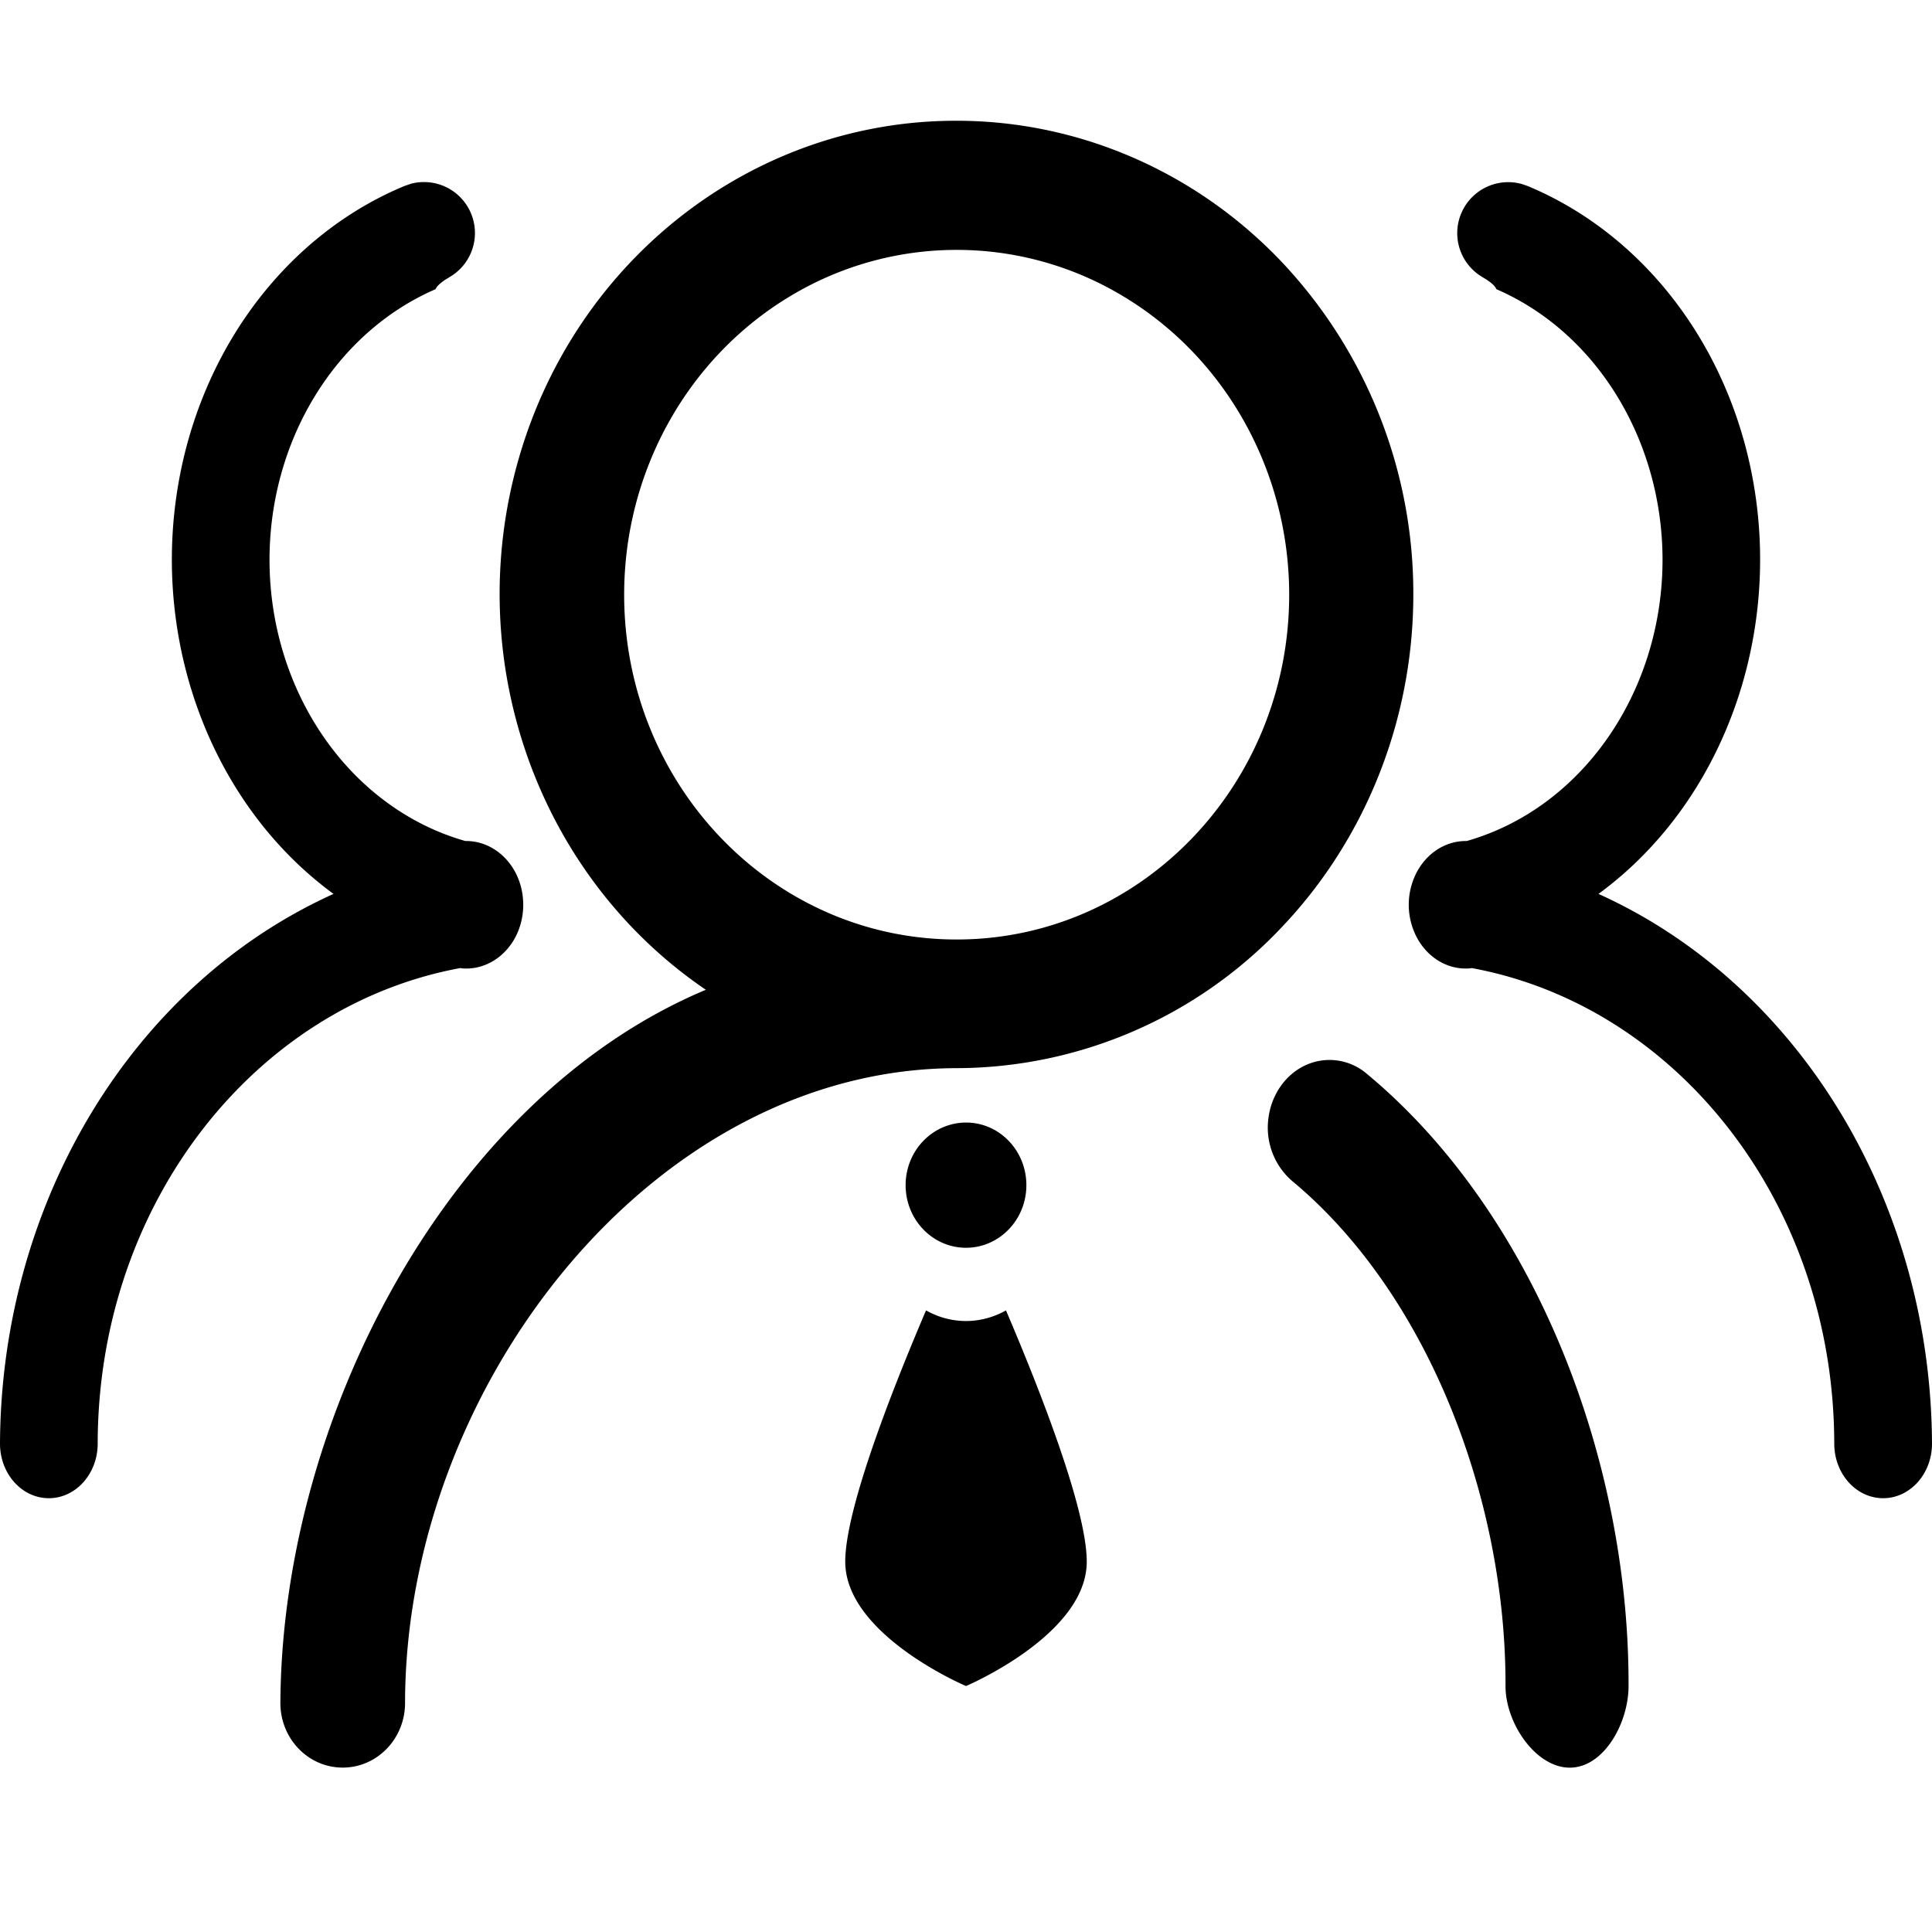 <svg class="icon" width="200" height="200" viewBox="0 0 1024 1024" xmlns="http://www.w3.org/2000/svg"><path d="M692.064 564.544a30.336 30.336 0 0 1 32.352 4.576c88.256 73.216 139.104 203.2 138.752 324.48 0 19.712-13.12 43.296-31.168 43.296-18.016 0-34.048-23.552-34.048-43.2.32-99.04-41.088-207.968-113.12-267.776a37.376 37.376 0 0 1-12.576-32.96c1.504-12.672 9.056-23.52 19.808-28.416zM506.944 64c64.224 0 125.824 26.464 171.2 73.568a255.904 255.904 0 0 1 70.944 177.536c0 66.56-25.504 130.464-70.88 177.536a237.76 237.76 0 0 1-171.2 73.504c-161.376.32-292.128 169.12-292.32 336.48 0 18.944-14.816 34.24-33.056 34.24-18.24 0-33.024-15.296-33.024-34.24.768-151.744 89.856-321.152 225.504-378.016-89.472-60.8-129.792-175.36-99.136-281.664C305.6 136.64 399.968 63.872 506.976 64zm26.24 630.528C551.84 738.208 576 800.224 576 827.712c0 38.848-64 65.92-64 65.92s-64-27.072-64-65.92c0-27.488 24.128-89.44 42.816-133.184 13.312 7.52 29.056 7.52 42.368 0zM806.24 97.408l3.424 1.184c54.592 22.688 97.92 72.768 115.264 137.248 24.032 89.792-7.552 186.56-77.696 237.952 106.336 48.032 176.192 163.136 176.768 291.36 0 15.968-11.584 28.928-25.888 28.928-14.304 0-25.92-12.96-25.92-28.928C972.032 637.856 888.8 533.12 780 513.088l-.8.16c-11.072.96-21.76-4.992-27.744-15.456a37.216 37.216 0 0 1-.96-34.688c5.408-10.88 15.712-17.536 26.88-17.344 60.96-17.344 103.68-78.656 103.808-148.96-.064-63.552-35.008-120.544-88.064-143.52-.576-1.44-2.24-3.104-5.088-4.992l-2.336-1.44A27.008 27.008 0 0 1 806.24 97.44zm-588.48 0a27.008 27.008 0 0 1 20.544 49.44l-2.336 1.44c-2.816 1.888-4.512 3.52-5.12 4.992-53.024 22.976-88 79.968-88 143.52.096 70.304 42.816 131.616 103.808 148.96 11.136-.192 21.44 6.496 26.88 17.344 5.376 10.88 5.024 24.192-.96 34.688-6.016 10.464-16.704 16.416-27.776 15.456l-.8-.16C135.2 533.12 51.968 637.856 51.776 765.152c0 15.968-11.584 28.928-25.888 28.928C11.584 794.08 0 781.12 0 765.152c.576-128.224 70.4-243.328 176.768-291.36-70.144-51.392-101.76-148.16-77.696-237.952 17.376-64.48 60.672-114.56 115.264-137.248zm294.304 497.568c17.664 0 31.936 14.88 31.936 33.184 0 18.336-14.336 33.184-32 33.184s-32-14.848-32-33.184c0-18.304 14.272-33.152 32.064-33.184zM595.2 156.96a170.816 170.816 0 0 0-176.224-.064c-54.528 32.64-88.16 92.96-88.16 158.272 0 100.928 78.848 182.784 176.192 182.784 97.344.032 176.256-81.76 176.288-182.72 0-65.28-33.568-125.632-88.096-158.272z"/></svg>